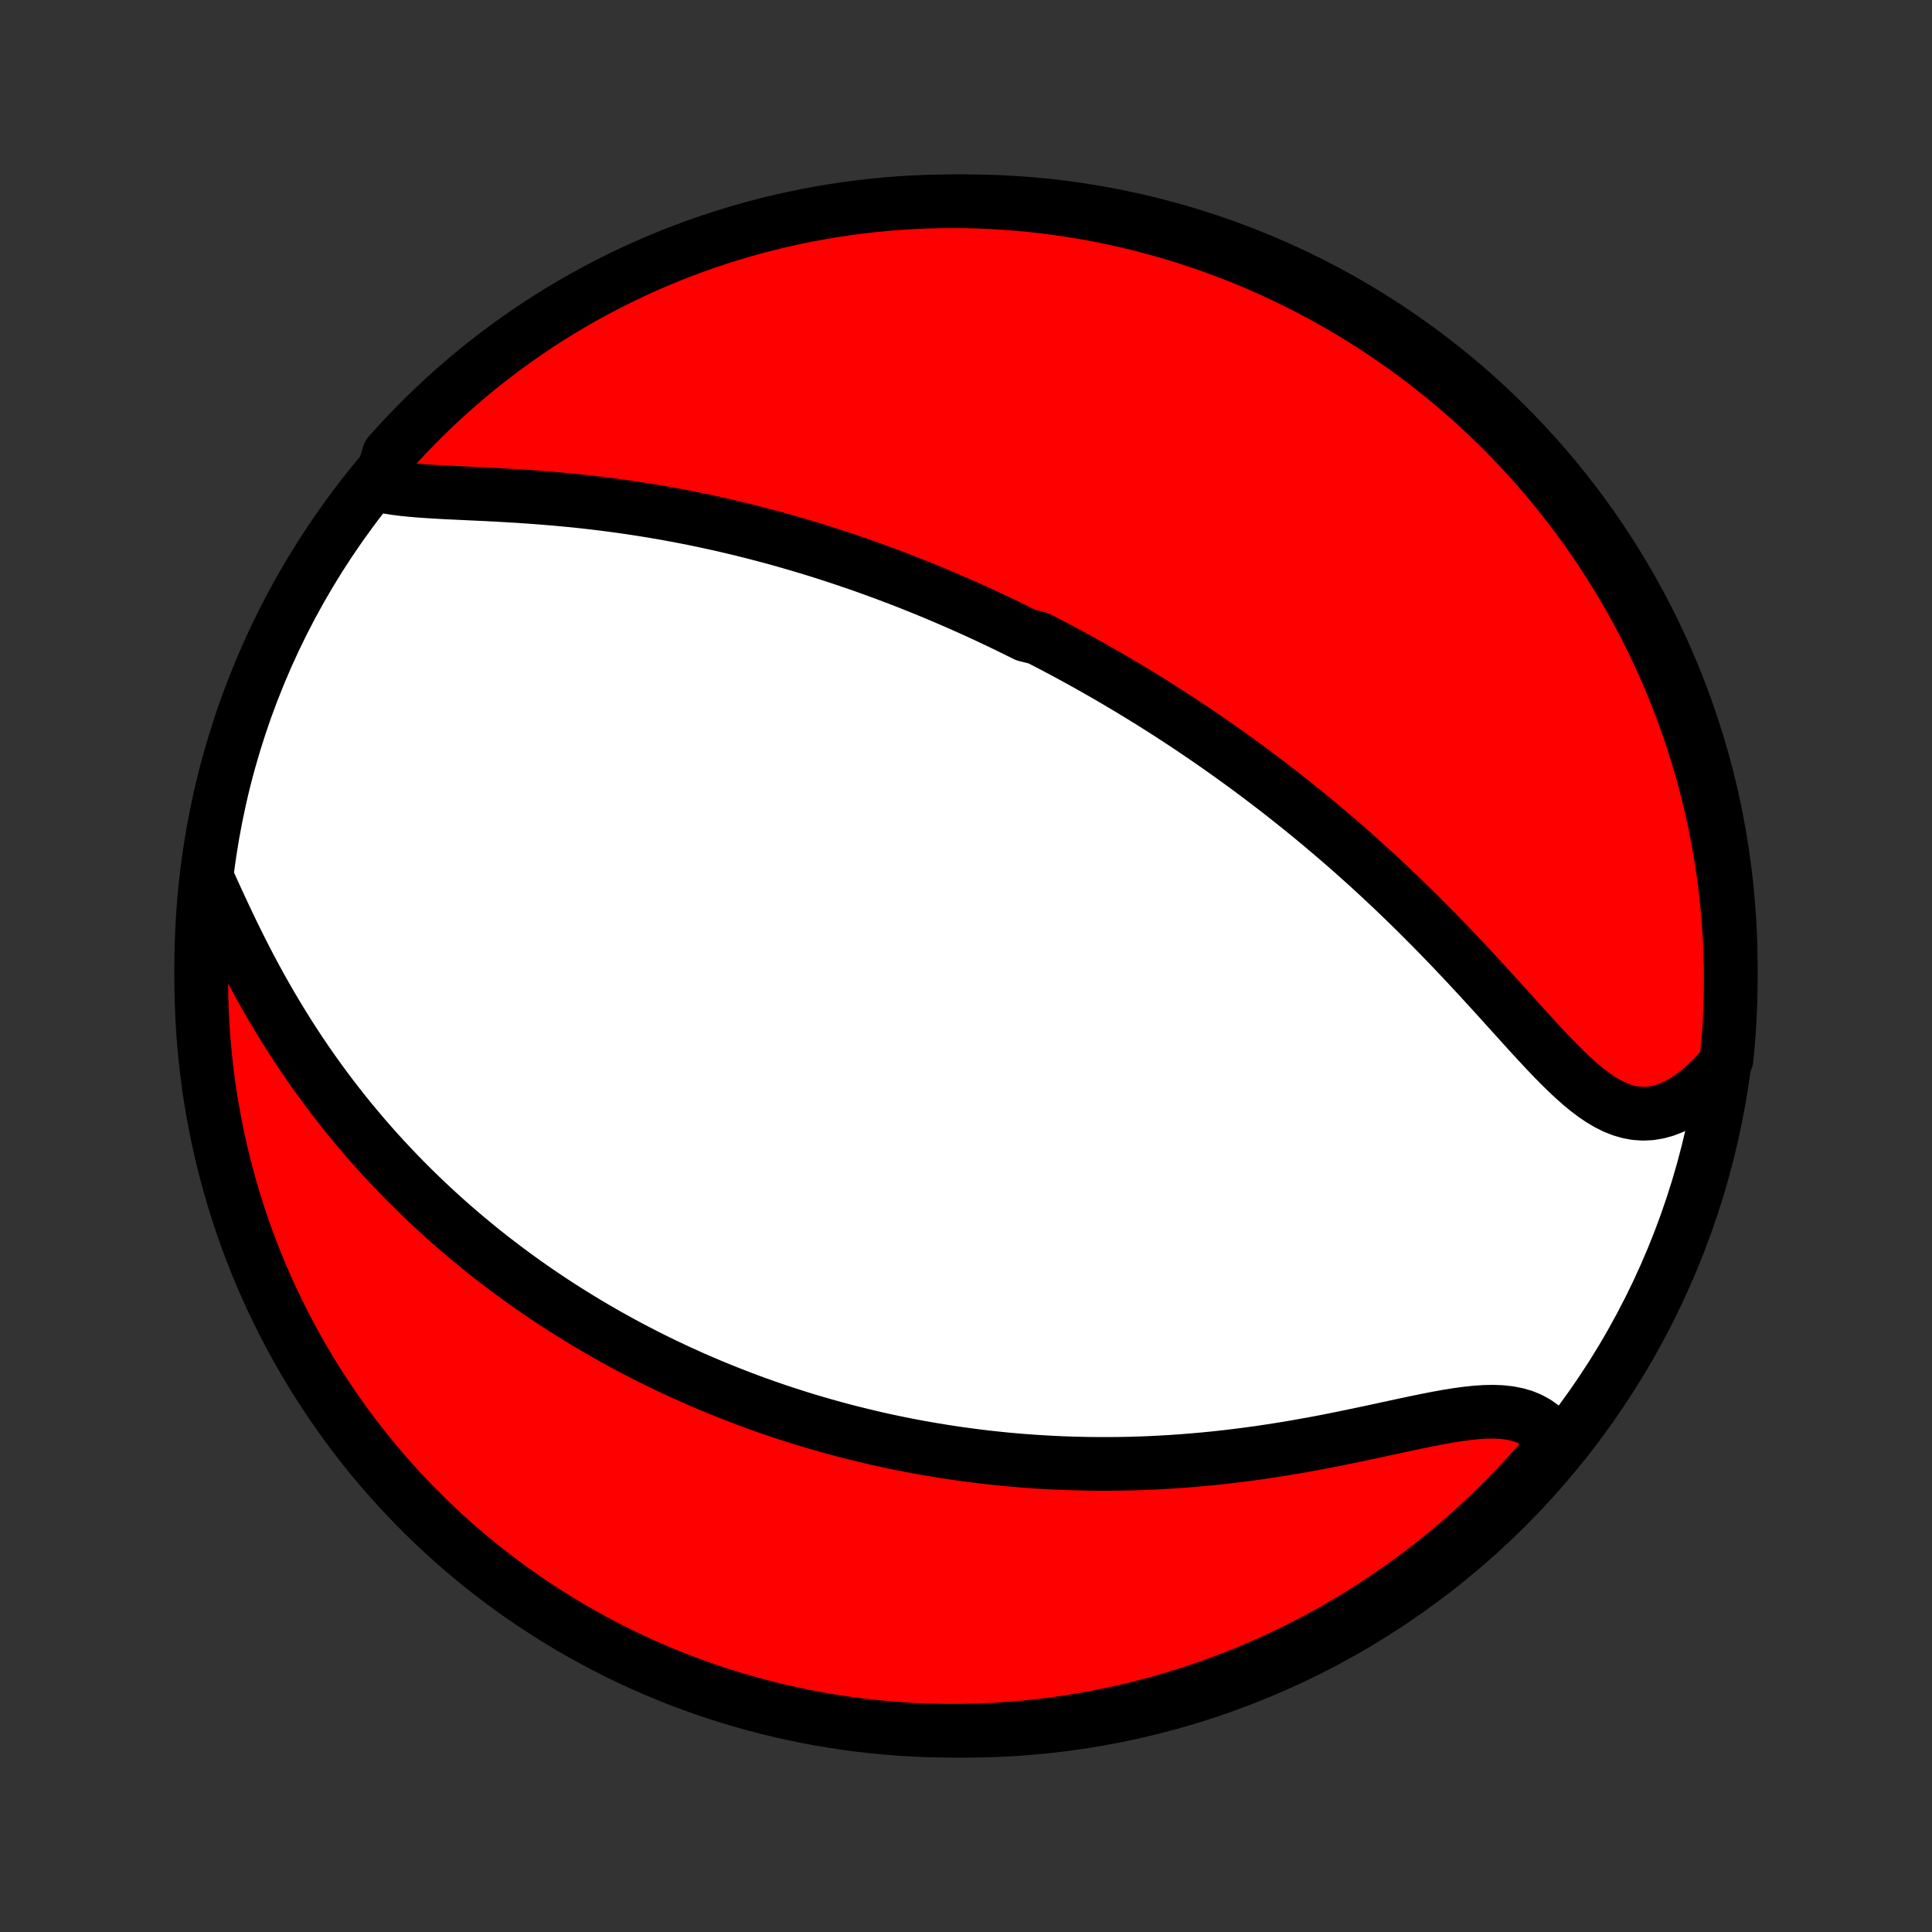 <?xml version="1.0" encoding="utf-8" standalone="no"?>
<!DOCTYPE svg PUBLIC "-//W3C//DTD SVG 1.1//EN"
  "http://www.w3.org/Graphics/SVG/1.1/DTD/svg11.dtd">
<!-- Created with matplotlib (http://matplotlib.org/) -->
<svg height="72pt" version="1.1" viewBox="0 0 72 72" width="72pt" xmlns="http://www.w3.org/2000/svg" xmlns:xlink="http://www.w3.org/1999/xlink">
 <rect x="0" y="0" width="72" height="72" fill="#333333" stroke="none"/>
 <defs>
  <style type="text/css">
*{stroke-linecap:butt;stroke-linejoin:round;}
  </style>
 </defs>
 <g id="figure_1">
  <g id="patch_1">
   <path d="
M0 72
L72 72
L72 0
L0 0
z
" style="fill:none;"/>
  </g>
  <g id="axes_1">
   <g id="PatchCollection_1">
    <defs>
     <path d="
M36 -7.5
C43.558 -7.5 50.808 -10.503 56.153 -15.848
C61.497 -21.192 64.5 -28.442 64.5 -36
C64.5 -43.558 61.497 -50.808 56.153 -56.153
C50.808 -61.497 43.558 -64.5 36 -64.5
C28.442 -64.5 21.192 -61.497 15.848 -56.153
C10.503 -50.808 7.5 -43.558 7.5 -36
C7.5 -28.442 10.503 -21.192 15.848 -15.848
C21.192 -10.503 28.442 -7.5 36 -7.5
z
" id="C0_0_a811fe30f3"/>
     <path d="
M14.146 -53.91
L14.432 -53.852
L14.732 -53.805
L15.042 -53.766
L15.363 -53.734
L15.692 -53.707
L16.028 -53.684
L16.37 -53.664
L16.718 -53.645
L17.069 -53.629
L17.424 -53.612
L17.782 -53.595
L18.142 -53.578
L18.503 -53.559
L18.865 -53.539
L19.228 -53.518
L19.59 -53.494
L19.953 -53.468
L20.314 -53.44
L20.674 -53.41
L21.033 -53.377
L21.39 -53.343
L21.746 -53.305
L22.1 -53.265
L22.451 -53.223
L22.8 -53.178
L23.147 -53.131
L23.491 -53.081
L23.833 -53.029
L24.172 -52.975
L24.508 -52.919
L24.841 -52.861
L25.171 -52.8
L25.499 -52.738
L25.823 -52.674
L26.145 -52.608
L26.464 -52.539
L26.78 -52.47
L27.093 -52.398
L27.403 -52.325
L27.71 -52.251
L28.015 -52.175
L28.316 -52.097
L28.615 -52.018
L28.911 -51.938
L29.204 -51.856
L29.495 -51.773
L29.783 -51.689
L30.069 -51.604
L30.352 -51.517
L30.633 -51.43
L30.911 -51.341
L31.187 -51.251
L31.461 -51.16
L31.733 -51.068
L32.002 -50.975
L32.27 -50.881
L32.535 -50.786
L32.798 -50.69
L33.06 -50.593
L33.319 -50.495
L33.577 -50.397
L33.833 -50.297
L34.088 -50.196
L34.341 -50.094
L34.592 -49.992
L34.842 -49.888
L35.09 -49.784
L35.337 -49.678
L35.583 -49.572
L35.828 -49.465
L36.071 -49.356
L36.314 -49.247
L36.555 -49.137
L36.795 -49.026
L37.034 -48.913
L37.273 -48.8
L37.51 -48.686
L37.747 -48.57
L37.983 -48.454
L38.219 -48.336
L38.688 -48.218
L38.922 -48.098
L39.155 -47.977
L39.388 -47.854
L39.62 -47.731
L39.853 -47.606
L40.085 -47.48
L40.317 -47.352
L40.548 -47.224
L40.78 -47.093
L41.011 -46.962
L41.243 -46.829
L41.475 -46.694
L41.706 -46.558
L41.938 -46.42
L42.17 -46.281
L42.402 -46.14
L42.635 -45.997
L42.868 -45.853
L43.101 -45.707
L43.334 -45.559
L43.569 -45.409
L43.803 -45.257
L44.038 -45.103
L44.274 -44.947
L44.51 -44.789
L44.746 -44.629
L44.984 -44.467
L45.222 -44.302
L45.461 -44.135
L45.7 -43.966
L45.941 -43.794
L46.182 -43.62
L46.424 -43.443
L46.667 -43.264
L46.91 -43.082
L47.155 -42.897
L47.4 -42.71
L47.647 -42.52
L47.894 -42.326
L48.142 -42.13
L48.391 -41.931
L48.641 -41.729
L48.892 -41.524
L49.144 -41.315
L49.396 -41.103
L49.65 -40.889
L49.904 -40.67
L50.159 -40.449
L50.415 -40.224
L50.671 -39.995
L50.929 -39.764
L51.187 -39.528
L51.445 -39.29
L51.704 -39.048
L51.964 -38.802
L52.224 -38.553
L52.484 -38.301
L52.745 -38.045
L53.005 -37.786
L53.266 -37.524
L53.527 -37.259
L53.788 -36.991
L54.049 -36.721
L54.309 -36.447
L54.569 -36.172
L54.829 -35.894
L55.088 -35.614
L55.346 -35.333
L55.604 -35.051
L55.861 -34.768
L56.117 -34.485
L56.372 -34.202
L56.627 -33.921
L56.88 -33.641
L57.133 -33.364
L57.385 -33.091
L57.636 -32.823
L57.886 -32.56
L58.137 -32.306
L58.387 -32.059
L58.638 -31.824
L58.889 -31.601
L59.141 -31.392
L59.394 -31.2
L59.648 -31.026
L59.905 -30.874
L60.164 -30.744
L60.426 -30.639
L60.69 -30.562
L60.957 -30.513
L61.227 -30.494
L61.498 -30.506
L61.772 -30.55
L62.047 -30.624
L62.322 -30.73
L62.597 -30.865
L62.871 -31.029
L63.143 -31.22
L63.413 -31.438
L63.678 -31.68
L63.939 -31.944
L64.195 -32.23
L64.344 -32.535
L64.391 -33.018
L64.43 -33.514
L64.461 -34.009
L64.483 -34.506
L64.496 -35.003
L64.5 -35.5
L64.496 -35.997
L64.483 -36.495
L64.461 -36.992
L64.431 -37.489
L64.392 -37.986
L64.344 -38.481
L64.288 -38.977
L64.223 -39.471
L64.15 -39.964
L64.067 -40.456
L63.977 -40.946
L63.878 -41.435
L63.77 -41.923
L63.654 -42.409
L63.53 -42.892
L63.397 -43.374
L63.255 -43.853
L63.106 -44.33
L62.948 -44.804
L62.782 -45.276
L62.608 -45.745
L62.426 -46.211
L62.235 -46.674
L62.037 -47.133
L61.831 -47.59
L61.617 -48.042
L61.395 -48.491
L61.165 -48.936
L60.928 -49.378
L60.683 -49.815
L60.431 -50.248
L60.171 -50.676
L59.904 -51.1
L59.629 -51.52
L59.347 -51.935
L59.059 -52.345
L58.763 -52.75
L58.46 -53.15
L58.15 -53.544
L57.834 -53.934
L57.511 -54.318
L57.181 -54.696
L56.845 -55.068
L56.503 -55.435
L56.154 -55.796
L55.8 -56.151
L55.439 -56.499
L55.072 -56.842
L54.7 -57.178
L54.321 -57.508
L53.938 -57.831
L53.548 -58.147
L53.154 -58.457
L52.754 -58.76
L52.349 -59.056
L51.939 -59.344
L51.524 -59.626
L51.105 -59.901
L50.681 -60.168
L50.252 -60.428
L49.819 -60.68
L49.382 -60.925
L48.941 -61.163
L48.496 -61.392
L48.047 -61.614
L47.594 -61.829
L47.138 -62.035
L46.679 -62.233
L46.216 -62.424
L45.75 -62.606
L45.281 -62.78
L44.809 -62.946
L44.335 -63.104
L43.858 -63.254
L43.379 -63.395
L42.897 -63.528
L42.414 -63.653
L41.928 -63.769
L41.441 -63.877
L40.952 -63.976
L40.461 -64.067
L39.969 -64.149
L39.476 -64.222
L38.982 -64.287
L38.486 -64.344
L37.991 -64.391
L37.494 -64.43
L36.997 -64.461
L36.5 -64.483
L36.003 -64.496
L35.505 -64.5
L35.008 -64.496
L34.511 -64.483
L34.014 -64.461
L33.519 -64.431
L33.023 -64.392
L32.529 -64.344
L32.036 -64.288
L31.544 -64.223
L31.054 -64.15
L30.564 -64.067
L30.077 -63.977
L29.591 -63.878
L29.108 -63.77
L28.626 -63.654
L28.147 -63.53
L27.67 -63.397
L27.195 -63.255
L26.724 -63.106
L26.255 -62.948
L25.789 -62.782
L25.326 -62.608
L24.867 -62.426
L24.41 -62.235
L23.958 -62.037
L23.509 -61.831
L23.064 -61.617
L22.622 -61.395
L22.185 -61.165
L21.752 -60.928
L21.324 -60.683
L20.899 -60.431
L20.48 -60.171
L20.065 -59.904
L19.655 -59.629
L19.25 -59.347
L18.85 -59.059
L18.456 -58.763
L18.066 -58.46
L17.683 -58.15
L17.304 -57.834
L16.932 -57.511
L16.565 -57.181
L16.204 -56.845
L15.849 -56.503
L15.501 -56.154
L15.158 -55.8
L14.822 -55.439
L14.492 -55.072
z
" id="C0_1_1d55190215"/>
     <path d="
M7.79 -39.115
L7.961 -38.737
L8.136 -38.355
L8.315 -37.97
L8.497 -37.584
L8.683 -37.197
L8.873 -36.811
L9.067 -36.426
L9.264 -36.044
L9.466 -35.663
L9.671 -35.287
L9.88 -34.914
L10.092 -34.545
L10.308 -34.181
L10.527 -33.821
L10.748 -33.467
L10.973 -33.117
L11.2 -32.773
L11.429 -32.435
L11.661 -32.102
L11.895 -31.775
L12.131 -31.454
L12.368 -31.138
L12.608 -30.828
L12.848 -30.524
L13.09 -30.225
L13.334 -29.933
L13.578 -29.645
L13.823 -29.363
L14.069 -29.087
L14.316 -28.816
L14.564 -28.551
L14.812 -28.29
L15.06 -28.035
L15.309 -27.785
L15.559 -27.54
L15.808 -27.299
L16.058 -27.064
L16.308 -26.833
L16.558 -26.606
L16.808 -26.384
L17.058 -26.167
L17.308 -25.954
L17.558 -25.745
L17.808 -25.54
L18.058 -25.338
L18.308 -25.141
L18.558 -24.948
L18.808 -24.758
L19.058 -24.572
L19.307 -24.389
L19.557 -24.21
L19.806 -24.035
L20.056 -23.862
L20.305 -23.693
L20.555 -23.526
L20.805 -23.363
L21.054 -23.203
L21.304 -23.046
L21.554 -22.891
L21.803 -22.74
L22.053 -22.591
L22.304 -22.444
L22.554 -22.3
L22.805 -22.159
L23.056 -22.02
L23.307 -21.884
L23.558 -21.75
L23.811 -21.619
L24.063 -21.489
L24.316 -21.362
L24.569 -21.237
L24.823 -21.114
L25.078 -20.994
L25.334 -20.875
L25.59 -20.759
L25.846 -20.644
L26.104 -20.532
L26.363 -20.421
L26.622 -20.312
L26.883 -20.206
L27.144 -20.101
L27.407 -19.998
L27.671 -19.896
L27.936 -19.797
L28.202 -19.7
L28.47 -19.604
L28.739 -19.51
L29.009 -19.418
L29.281 -19.328
L29.554 -19.24
L29.829 -19.153
L30.106 -19.068
L30.385 -18.985
L30.665 -18.904
L30.948 -18.825
L31.232 -18.747
L31.518 -18.671
L31.807 -18.598
L32.097 -18.526
L32.39 -18.456
L32.685 -18.387
L32.982 -18.321
L33.282 -18.257
L33.584 -18.195
L33.889 -18.135
L34.197 -18.077
L34.507 -18.021
L34.82 -17.968
L35.136 -17.916
L35.454 -17.867
L35.776 -17.82
L36.101 -17.776
L36.428 -17.734
L36.759 -17.694
L37.093 -17.658
L37.43 -17.623
L37.77 -17.592
L38.114 -17.563
L38.461 -17.538
L38.812 -17.515
L39.166 -17.495
L39.523 -17.478
L39.884 -17.465
L40.248 -17.455
L40.615 -17.448
L40.987 -17.445
L41.361 -17.445
L41.739 -17.449
L42.121 -17.456
L42.506 -17.468
L42.894 -17.483
L43.285 -17.503
L43.68 -17.526
L44.078 -17.554
L44.478 -17.586
L44.882 -17.622
L45.288 -17.662
L45.697 -17.707
L46.108 -17.756
L46.521 -17.809
L46.936 -17.866
L47.353 -17.928
L47.771 -17.994
L48.19 -18.063
L48.61 -18.137
L49.03 -18.213
L49.451 -18.293
L49.87 -18.376
L50.289 -18.462
L50.706 -18.549
L51.121 -18.637
L51.533 -18.726
L51.941 -18.814
L52.345 -18.902
L52.744 -18.986
L53.138 -19.067
L53.524 -19.143
L53.903 -19.212
L54.272 -19.272
L54.632 -19.322
L54.98 -19.36
L55.317 -19.383
L55.64 -19.39
L55.949 -19.378
L56.242 -19.346
L56.52 -19.292
L56.781 -19.216
L57.024 -19.116
L57.249 -18.992
L57.457 -18.845
L57.647 -18.674
L57.819 -18.482
L57.974 -18.267
L57.801 -18.034
L57.478 -17.644
L57.148 -17.266
L56.811 -16.894
L56.468 -16.528
L56.119 -16.168
L55.763 -15.814
L55.402 -15.466
L55.035 -15.124
L54.662 -14.788
L54.283 -14.46
L53.898 -14.137
L53.509 -13.821
L53.114 -13.512
L52.713 -13.21
L52.308 -12.915
L51.897 -12.627
L51.482 -12.346
L51.062 -12.072
L50.638 -11.805
L50.209 -11.546
L49.775 -11.294
L49.338 -11.05
L48.896 -10.814
L48.451 -10.585
L48.001 -10.364
L47.548 -10.15
L47.092 -9.945
L46.632 -9.747
L46.169 -9.557
L45.703 -9.376
L45.233 -9.202
L44.761 -9.037
L44.287 -8.88
L43.81 -8.731
L43.33 -8.591
L42.848 -8.459
L42.364 -8.335
L41.879 -8.22
L41.391 -8.113
L40.902 -8.015
L40.411 -7.925
L39.919 -7.843
L39.426 -7.771
L38.931 -7.707
L38.436 -7.651
L37.94 -7.604
L37.444 -7.566
L36.947 -7.537
L36.45 -7.516
L35.952 -7.504
L35.455 -7.5
L34.958 -7.505
L34.461 -7.519
L33.964 -7.542
L33.468 -7.573
L32.973 -7.613
L32.479 -7.661
L31.986 -7.718
L31.494 -7.784
L31.004 -7.858
L30.515 -7.941
L30.028 -8.033
L29.542 -8.133
L29.059 -8.241
L28.578 -8.358
L28.098 -8.484
L27.622 -8.617
L27.148 -8.759
L26.676 -8.91
L26.207 -9.068
L25.742 -9.235
L25.279 -9.41
L24.82 -9.593
L24.364 -9.784
L23.912 -9.983
L23.463 -10.191
L23.019 -10.405
L22.578 -10.628
L22.141 -10.858
L21.709 -11.097
L21.28 -11.342
L20.857 -11.595
L20.438 -11.856
L20.023 -12.124
L19.614 -12.399
L19.209 -12.682
L18.81 -12.971
L18.416 -13.268
L18.027 -13.571
L17.644 -13.881
L17.266 -14.198
L16.894 -14.522
L16.528 -14.852
L16.168 -15.189
L15.814 -15.532
L15.466 -15.881
L15.124 -16.237
L14.788 -16.598
L14.46 -16.965
L14.137 -17.338
L13.821 -17.717
L13.512 -18.102
L13.21 -18.491
L12.915 -18.886
L12.627 -19.287
L12.346 -19.692
L12.072 -20.103
L11.805 -20.518
L11.546 -20.938
L11.294 -21.362
L11.05 -21.791
L10.814 -22.225
L10.585 -22.662
L10.364 -23.104
L10.15 -23.549
L9.945 -23.999
L9.747 -24.452
L9.557 -24.908
L9.376 -25.368
L9.202 -25.831
L9.037 -26.297
L8.88 -26.767
L8.731 -27.238
L8.591 -27.713
L8.459 -28.19
L8.335 -28.67
L8.22 -29.152
L8.113 -29.636
L8.015 -30.121
L7.925 -30.609
L7.843 -31.098
L7.771 -31.589
L7.707 -32.081
L7.651 -32.574
L7.604 -33.069
L7.566 -33.564
L7.537 -34.06
L7.516 -34.556
L7.504 -35.053
L7.5 -35.55
L7.505 -36.048
L7.519 -36.545
L7.542 -37.042
L7.573 -37.539
L7.613 -38.036
z
" id="C0_2_f393b3f2ef"/>
    </defs>
    <g clip-path="url(#p1bffca34e9)">
     <use style="fill:#ffffff;stroke:#000000;stroke-width:2.0;" x="0.0" xlink:href="#C0_0_a811fe30f3" y="72.0"/>
    </g>
    <g clip-path="url(#p1bffca34e9)">
     <use style="fill:#ff0000;stroke:#000000;stroke-width:2.0;" x="0.0" xlink:href="#C0_1_1d55190215" y="72.0"/>
    </g>
    <g clip-path="url(#p1bffca34e9)">
     <use style="fill:#ff0000;stroke:#000000;stroke-width:2.0;" x="0.0" xlink:href="#C0_2_f393b3f2ef" y="72.0"/>
    </g>
   </g>
  </g>
 </g>
 <defs>
  <clipPath id="p1bffca34e9">
   <rect height="72.0" width="72.0" x="0.0" y="0.0"/>
  </clipPath>
 </defs>
</svg>

